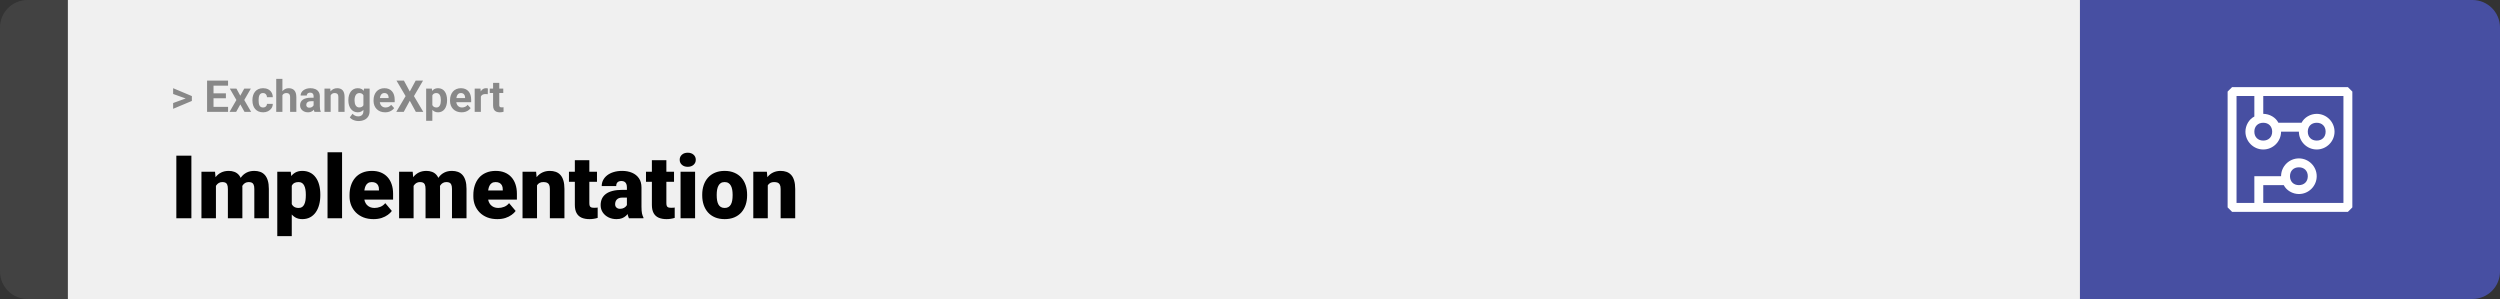 <svg width="1363" height="163" viewBox="0 0 1363 163" fill="none" xmlns="http://www.w3.org/2000/svg">
<rect x="0" y="0" width="1363" height="163" fill="#333333" stroke="none"/>
<path d="M0 15C0 6.716 6.716 0 15 0H37V163H15C6.716 163 0 156.284 0 148V15Z" fill="#424242"/>
<rect width="1097" height="163" transform="translate(37)" fill="#F0F0F0"/>
<path d="M101.906 53.922L94.394 51.238V48.086L104.602 52.375V54.637L101.906 53.922ZM94.394 56.172L101.918 53.43L104.602 52.785V55.035L94.394 59.324V56.172ZM124.348 58.258V61H115.266V58.258H124.348ZM116.414 43.938V61H112.898V43.938H116.414ZM123.164 50.887V53.559H115.266V50.887H123.164ZM124.336 43.938V46.691H115.266V43.938H124.336ZM128.906 48.32L131.004 52.176L133.16 48.32H136.758L133.172 54.52L136.922 61H133.312L131.027 56.922L128.742 61H125.133L128.883 54.52L125.297 48.32H128.906ZM143.402 58.598C143.816 58.598 144.184 58.52 144.504 58.363C144.824 58.199 145.074 57.973 145.254 57.684C145.441 57.387 145.539 57.039 145.547 56.641H148.723C148.715 57.531 148.477 58.324 148.008 59.02C147.539 59.707 146.91 60.25 146.121 60.648C145.332 61.039 144.449 61.234 143.473 61.234C142.488 61.234 141.629 61.07 140.895 60.742C140.168 60.414 139.562 59.961 139.078 59.383C138.594 58.797 138.23 58.117 137.988 57.344C137.746 56.562 137.625 55.727 137.625 54.836V54.496C137.625 53.598 137.746 52.762 137.988 51.988C138.23 51.207 138.594 50.527 139.078 49.949C139.562 49.363 140.168 48.906 140.895 48.578C141.621 48.25 142.473 48.086 143.449 48.086C144.488 48.086 145.398 48.285 146.18 48.684C146.969 49.082 147.586 49.652 148.031 50.395C148.484 51.129 148.715 52 148.723 53.008H145.547C145.539 52.586 145.449 52.203 145.277 51.859C145.113 51.516 144.871 51.242 144.551 51.039C144.238 50.828 143.852 50.723 143.391 50.723C142.898 50.723 142.496 50.828 142.184 51.039C141.871 51.242 141.629 51.523 141.457 51.883C141.285 52.234 141.164 52.637 141.094 53.09C141.031 53.535 141 54.004 141 54.496V54.836C141 55.328 141.031 55.801 141.094 56.254C141.156 56.707 141.273 57.109 141.445 57.461C141.625 57.812 141.871 58.09 142.184 58.293C142.496 58.496 142.902 58.598 143.402 58.598ZM153.973 43V61H150.598V43H153.973ZM153.492 54.215H152.566C152.574 53.332 152.691 52.52 152.918 51.777C153.145 51.027 153.469 50.379 153.891 49.832C154.312 49.277 154.816 48.848 155.402 48.543C155.996 48.238 156.652 48.086 157.371 48.086C157.996 48.086 158.562 48.176 159.07 48.355C159.586 48.527 160.027 48.809 160.395 49.199C160.77 49.582 161.059 50.086 161.262 50.711C161.465 51.336 161.566 52.094 161.566 52.984V61H158.168V52.961C158.168 52.398 158.086 51.957 157.922 51.637C157.766 51.309 157.535 51.078 157.23 50.945C156.934 50.805 156.566 50.734 156.129 50.734C155.645 50.734 155.23 50.824 154.887 51.004C154.551 51.184 154.281 51.434 154.078 51.754C153.875 52.066 153.727 52.434 153.633 52.855C153.539 53.277 153.492 53.73 153.492 54.215ZM170.977 58.141V52.492C170.977 52.086 170.91 51.738 170.777 51.449C170.645 51.152 170.438 50.922 170.156 50.758C169.883 50.594 169.527 50.512 169.09 50.512C168.715 50.512 168.391 50.578 168.117 50.711C167.844 50.836 167.633 51.02 167.484 51.262C167.336 51.496 167.262 51.773 167.262 52.094H163.887C163.887 51.555 164.012 51.043 164.262 50.559C164.512 50.074 164.875 49.648 165.352 49.281C165.828 48.906 166.395 48.613 167.051 48.402C167.715 48.191 168.457 48.086 169.277 48.086C170.262 48.086 171.137 48.25 171.902 48.578C172.668 48.906 173.27 49.398 173.707 50.055C174.152 50.711 174.375 51.531 174.375 52.516V57.941C174.375 58.637 174.418 59.207 174.504 59.652C174.59 60.09 174.715 60.473 174.879 60.801V61H171.469C171.305 60.656 171.18 60.227 171.094 59.711C171.016 59.188 170.977 58.664 170.977 58.141ZM171.422 53.277L171.445 55.188H169.559C169.113 55.188 168.727 55.238 168.398 55.34C168.07 55.441 167.801 55.586 167.59 55.773C167.379 55.953 167.223 56.164 167.121 56.406C167.027 56.648 166.98 56.914 166.98 57.203C166.98 57.492 167.047 57.754 167.18 57.988C167.312 58.215 167.504 58.395 167.754 58.527C168.004 58.652 168.297 58.715 168.633 58.715C169.141 58.715 169.582 58.613 169.957 58.41C170.332 58.207 170.621 57.957 170.824 57.66C171.035 57.363 171.145 57.082 171.152 56.816L172.043 58.246C171.918 58.566 171.746 58.898 171.527 59.242C171.316 59.586 171.047 59.91 170.719 60.215C170.391 60.512 169.996 60.758 169.535 60.953C169.074 61.141 168.527 61.234 167.895 61.234C167.09 61.234 166.359 61.074 165.703 60.754C165.055 60.426 164.539 59.977 164.156 59.406C163.781 58.828 163.594 58.172 163.594 57.438C163.594 56.773 163.719 56.184 163.969 55.668C164.219 55.152 164.586 54.719 165.07 54.367C165.562 54.008 166.176 53.738 166.91 53.559C167.645 53.371 168.496 53.277 169.465 53.277H171.422ZM180.281 51.027V61H176.906V48.32H180.07L180.281 51.027ZM179.789 54.215H178.875C178.875 53.277 178.996 52.434 179.238 51.684C179.48 50.926 179.82 50.281 180.258 49.75C180.695 49.211 181.215 48.801 181.816 48.52C182.426 48.23 183.105 48.086 183.855 48.086C184.449 48.086 184.992 48.172 185.484 48.344C185.977 48.516 186.398 48.789 186.75 49.164C187.109 49.539 187.383 50.035 187.57 50.652C187.766 51.27 187.863 52.023 187.863 52.914V61H184.465V52.902C184.465 52.34 184.387 51.902 184.23 51.59C184.074 51.277 183.844 51.059 183.539 50.934C183.242 50.801 182.875 50.734 182.438 50.734C181.984 50.734 181.59 50.824 181.254 51.004C180.926 51.184 180.652 51.434 180.434 51.754C180.223 52.066 180.062 52.434 179.953 52.855C179.844 53.277 179.789 53.73 179.789 54.215ZM198.457 48.32H201.516V60.578C201.516 61.734 201.258 62.715 200.742 63.52C200.234 64.332 199.523 64.945 198.609 65.359C197.695 65.781 196.633 65.992 195.422 65.992C194.891 65.992 194.328 65.922 193.734 65.781C193.148 65.641 192.586 65.422 192.047 65.125C191.516 64.828 191.07 64.453 190.711 64L192.199 62.008C192.59 62.461 193.043 62.812 193.559 63.062C194.074 63.32 194.645 63.449 195.27 63.449C195.879 63.449 196.395 63.336 196.816 63.109C197.238 62.891 197.562 62.566 197.789 62.137C198.016 61.715 198.129 61.203 198.129 60.602V51.25L198.457 48.32ZM189.926 54.812V54.566C189.926 53.598 190.043 52.719 190.277 51.93C190.52 51.133 190.859 50.449 191.297 49.879C191.742 49.309 192.281 48.867 192.914 48.555C193.547 48.242 194.262 48.086 195.059 48.086C195.902 48.086 196.609 48.242 197.18 48.555C197.75 48.867 198.219 49.312 198.586 49.891C198.953 50.461 199.238 51.137 199.441 51.918C199.652 52.691 199.816 53.539 199.934 54.461V55C199.816 55.883 199.641 56.703 199.406 57.461C199.172 58.219 198.863 58.883 198.48 59.453C198.098 60.016 197.621 60.453 197.051 60.766C196.488 61.078 195.816 61.234 195.035 61.234C194.254 61.234 193.547 61.074 192.914 60.754C192.289 60.434 191.754 59.984 191.309 59.406C190.863 58.828 190.52 58.148 190.277 57.367C190.043 56.586 189.926 55.734 189.926 54.812ZM193.301 54.566V54.812C193.301 55.336 193.352 55.824 193.453 56.277C193.555 56.73 193.711 57.133 193.922 57.484C194.141 57.828 194.41 58.098 194.73 58.293C195.059 58.48 195.445 58.574 195.891 58.574C196.508 58.574 197.012 58.445 197.402 58.188C197.793 57.922 198.086 57.559 198.281 57.098C198.477 56.637 198.59 56.105 198.621 55.504V53.969C198.605 53.477 198.539 53.035 198.422 52.645C198.305 52.246 198.141 51.906 197.93 51.625C197.719 51.344 197.445 51.125 197.109 50.969C196.773 50.812 196.375 50.734 195.914 50.734C195.469 50.734 195.082 50.836 194.754 51.039C194.434 51.234 194.164 51.504 193.945 51.848C193.734 52.191 193.574 52.598 193.465 53.066C193.355 53.527 193.301 54.027 193.301 54.566ZM209.977 61.234C208.992 61.234 208.109 61.078 207.328 60.766C206.547 60.445 205.883 60.004 205.336 59.441C204.797 58.879 204.383 58.227 204.094 57.484C203.805 56.734 203.66 55.938 203.66 55.094V54.625C203.66 53.664 203.797 52.785 204.07 51.988C204.344 51.191 204.734 50.5 205.242 49.914C205.758 49.328 206.383 48.879 207.117 48.566C207.852 48.246 208.68 48.086 209.602 48.086C210.5 48.086 211.297 48.234 211.992 48.531C212.688 48.828 213.27 49.25 213.738 49.797C214.215 50.344 214.574 51 214.816 51.766C215.059 52.523 215.18 53.367 215.18 54.297V55.703H205.102V53.453H211.863V53.195C211.863 52.727 211.777 52.309 211.605 51.941C211.441 51.566 211.191 51.27 210.855 51.051C210.52 50.832 210.09 50.723 209.566 50.723C209.121 50.723 208.738 50.82 208.418 51.016C208.098 51.211 207.836 51.484 207.633 51.836C207.438 52.188 207.289 52.602 207.188 53.078C207.094 53.547 207.047 54.062 207.047 54.625V55.094C207.047 55.602 207.117 56.07 207.258 56.5C207.406 56.93 207.613 57.301 207.879 57.613C208.152 57.926 208.48 58.168 208.863 58.34C209.254 58.512 209.695 58.598 210.188 58.598C210.797 58.598 211.363 58.48 211.887 58.246C212.418 58.004 212.875 57.641 213.258 57.156L214.898 58.938C214.633 59.32 214.27 59.688 213.809 60.039C213.355 60.391 212.809 60.68 212.168 60.906C211.527 61.125 210.797 61.234 209.977 61.234ZM220.207 43.938L223.418 49.891L226.629 43.938H230.648L225.691 52.398L230.777 61H226.723L223.418 54.93L220.113 61H216.035L221.133 52.398L216.164 43.938H220.207ZM235.711 50.758V65.875H232.336V48.32H235.465L235.711 50.758ZM243.738 54.52V54.766C243.738 55.688 243.629 56.543 243.41 57.332C243.199 58.121 242.887 58.809 242.473 59.395C242.059 59.973 241.543 60.426 240.926 60.754C240.316 61.074 239.613 61.234 238.816 61.234C238.043 61.234 237.371 61.078 236.801 60.766C236.23 60.453 235.75 60.016 235.359 59.453C234.977 58.883 234.668 58.223 234.434 57.473C234.199 56.723 234.02 55.918 233.895 55.059V54.414C234.02 53.492 234.199 52.648 234.434 51.883C234.668 51.109 234.977 50.441 235.359 49.879C235.75 49.309 236.227 48.867 236.789 48.555C237.359 48.242 238.027 48.086 238.793 48.086C239.598 48.086 240.305 48.238 240.914 48.543C241.531 48.848 242.047 49.285 242.461 49.855C242.883 50.426 243.199 51.105 243.41 51.895C243.629 52.684 243.738 53.559 243.738 54.52ZM240.352 54.766V54.52C240.352 53.98 240.305 53.484 240.211 53.031C240.125 52.57 239.984 52.168 239.789 51.824C239.602 51.48 239.352 51.215 239.039 51.027C238.734 50.832 238.363 50.734 237.926 50.734C237.465 50.734 237.07 50.809 236.742 50.957C236.422 51.105 236.16 51.32 235.957 51.602C235.754 51.883 235.602 52.219 235.5 52.609C235.398 53 235.336 53.441 235.312 53.934V55.562C235.352 56.141 235.461 56.66 235.641 57.121C235.82 57.574 236.098 57.934 236.473 58.199C236.848 58.465 237.34 58.598 237.949 58.598C238.395 58.598 238.77 58.5 239.074 58.305C239.379 58.102 239.625 57.824 239.812 57.473C240.008 57.121 240.145 56.715 240.223 56.254C240.309 55.793 240.352 55.297 240.352 54.766ZM251.672 61.234C250.688 61.234 249.805 61.078 249.023 60.766C248.242 60.445 247.578 60.004 247.031 59.441C246.492 58.879 246.078 58.227 245.789 57.484C245.5 56.734 245.355 55.938 245.355 55.094V54.625C245.355 53.664 245.492 52.785 245.766 51.988C246.039 51.191 246.43 50.5 246.938 49.914C247.453 49.328 248.078 48.879 248.812 48.566C249.547 48.246 250.375 48.086 251.297 48.086C252.195 48.086 252.992 48.234 253.688 48.531C254.383 48.828 254.965 49.25 255.434 49.797C255.91 50.344 256.27 51 256.512 51.766C256.754 52.523 256.875 53.367 256.875 54.297V55.703H246.797V53.453H253.559V53.195C253.559 52.727 253.473 52.309 253.301 51.941C253.137 51.566 252.887 51.27 252.551 51.051C252.215 50.832 251.785 50.723 251.262 50.723C250.816 50.723 250.434 50.82 250.113 51.016C249.793 51.211 249.531 51.484 249.328 51.836C249.133 52.188 248.984 52.602 248.883 53.078C248.789 53.547 248.742 54.062 248.742 54.625V55.094C248.742 55.602 248.812 56.07 248.953 56.5C249.102 56.93 249.309 57.301 249.574 57.613C249.848 57.926 250.176 58.168 250.559 58.34C250.949 58.512 251.391 58.598 251.883 58.598C252.492 58.598 253.059 58.48 253.582 58.246C254.113 58.004 254.57 57.641 254.953 57.156L256.594 58.938C256.328 59.32 255.965 59.688 255.504 60.039C255.051 60.391 254.504 60.68 253.863 60.906C253.223 61.125 252.492 61.234 251.672 61.234ZM262.172 51.086V61H258.797V48.32H261.973L262.172 51.086ZM265.992 48.238L265.934 51.367C265.77 51.344 265.57 51.324 265.336 51.309C265.109 51.285 264.902 51.273 264.715 51.273C264.238 51.273 263.824 51.336 263.473 51.461C263.129 51.578 262.84 51.754 262.605 51.988C262.379 52.223 262.207 52.508 262.09 52.844C261.98 53.18 261.918 53.562 261.902 53.992L261.223 53.781C261.223 52.961 261.305 52.207 261.469 51.52C261.633 50.824 261.871 50.219 262.184 49.703C262.504 49.188 262.895 48.789 263.355 48.508C263.816 48.227 264.344 48.086 264.938 48.086C265.125 48.086 265.316 48.102 265.512 48.133C265.707 48.156 265.867 48.191 265.992 48.238ZM274.383 48.32V50.711H267V48.32H274.383ZM268.828 45.191H272.203V57.18C272.203 57.547 272.25 57.828 272.344 58.023C272.445 58.219 272.594 58.355 272.789 58.434C272.984 58.504 273.23 58.539 273.527 58.539C273.738 58.539 273.926 58.531 274.09 58.516C274.262 58.492 274.406 58.469 274.523 58.445L274.535 60.93C274.246 61.023 273.934 61.098 273.598 61.152C273.262 61.207 272.891 61.234 272.484 61.234C271.742 61.234 271.094 61.113 270.539 60.871C269.992 60.621 269.57 60.223 269.273 59.676C268.977 59.129 268.828 58.41 268.828 57.52V45.191Z" fill="#888888"/>
<path d="M104.344 84.875V119H96.141V84.875H104.344ZM117.727 99.008V119H109.828V93.641H117.234L117.727 99.008ZM116.766 105.453L114.961 105.5C114.961 103.719 115.172 102.078 115.594 100.578C116.016 99.078 116.641 97.773 117.469 96.664C118.297 95.555 119.312 94.695 120.516 94.086C121.734 93.477 123.141 93.172 124.734 93.172C125.844 93.172 126.852 93.344 127.758 93.688C128.664 94.016 129.445 94.539 130.102 95.258C130.758 95.961 131.258 96.883 131.602 98.023C131.961 99.148 132.141 100.5 132.141 102.078V119H124.242V103.086C124.242 102.008 124.117 101.195 123.867 100.648C123.633 100.102 123.289 99.734 122.836 99.547C122.383 99.359 121.828 99.266 121.172 99.266C120.484 99.266 119.867 99.422 119.32 99.734C118.773 100.047 118.305 100.484 117.914 101.047C117.539 101.594 117.25 102.242 117.047 102.992C116.859 103.742 116.766 104.562 116.766 105.453ZM131.25 105.453L129.047 105.5C129.047 103.719 129.242 102.078 129.633 100.578C130.039 99.078 130.641 97.773 131.438 96.664C132.25 95.555 133.258 94.695 134.461 94.086C135.664 93.477 137.062 93.172 138.656 93.172C139.812 93.172 140.875 93.344 141.844 93.688C142.812 94.031 143.648 94.586 144.352 95.352C145.055 96.117 145.602 97.133 145.992 98.398C146.383 99.648 146.578 101.195 146.578 103.039V119H138.656V103.039C138.656 101.992 138.531 101.203 138.281 100.672C138.047 100.125 137.703 99.758 137.25 99.57C136.797 99.367 136.258 99.266 135.633 99.266C134.883 99.266 134.234 99.422 133.688 99.734C133.141 100.047 132.68 100.484 132.305 101.047C131.945 101.594 131.68 102.242 131.508 102.992C131.336 103.742 131.25 104.562 131.25 105.453ZM159.07 98.516V128.75H151.172V93.641H158.531L159.07 98.516ZM174.633 106.016V106.508C174.633 108.352 174.422 110.062 174 111.641C173.578 113.219 172.953 114.594 172.125 115.766C171.297 116.938 170.266 117.852 169.031 118.508C167.812 119.148 166.398 119.469 164.789 119.469C163.273 119.469 161.969 119.133 160.875 118.461C159.781 117.789 158.867 116.859 158.133 115.672C157.398 114.484 156.805 113.125 156.352 111.594C155.898 110.062 155.539 108.445 155.273 106.742V106.109C155.539 104.281 155.898 102.586 156.352 101.023C156.805 99.445 157.398 98.07 158.133 96.898C158.867 95.727 159.773 94.812 160.852 94.156C161.945 93.5 163.25 93.172 164.766 93.172C166.375 93.172 167.789 93.477 169.008 94.086C170.242 94.695 171.273 95.57 172.102 96.711C172.945 97.836 173.578 99.188 174 100.766C174.422 102.344 174.633 104.094 174.633 106.016ZM166.734 106.508V106.016C166.734 105.031 166.664 104.133 166.523 103.32C166.383 102.492 166.156 101.773 165.844 101.164C165.547 100.555 165.148 100.086 164.648 99.758C164.148 99.43 163.531 99.266 162.797 99.266C161.953 99.266 161.242 99.398 160.664 99.664C160.102 99.914 159.648 100.305 159.305 100.836C158.977 101.352 158.742 102 158.602 102.781C158.477 103.547 158.422 104.445 158.438 105.477V107.398C158.406 108.586 158.523 109.633 158.789 110.539C159.055 111.43 159.516 112.125 160.172 112.625C160.828 113.125 161.719 113.375 162.844 113.375C163.594 113.375 164.219 113.203 164.719 112.859C165.219 112.5 165.617 112.008 165.914 111.383C166.211 110.742 166.422 110.008 166.547 109.18C166.672 108.352 166.734 107.461 166.734 106.508ZM186.492 83V119H178.57V83H186.492ZM203.648 119.469C201.586 119.469 199.742 119.148 198.117 118.508C196.492 117.852 195.117 116.953 193.992 115.812C192.883 114.672 192.031 113.359 191.438 111.875C190.859 110.391 190.57 108.82 190.57 107.164V106.273C190.57 104.414 190.828 102.695 191.344 101.117C191.859 99.523 192.625 98.133 193.641 96.945C194.656 95.758 195.93 94.836 197.461 94.18C198.992 93.508 200.773 93.172 202.805 93.172C204.602 93.172 206.211 93.461 207.633 94.039C209.055 94.617 210.258 95.445 211.242 96.523C212.242 97.602 213 98.906 213.516 100.438C214.047 101.969 214.312 103.688 214.312 105.594V108.805H193.594V103.859H206.602V103.25C206.617 102.406 206.469 101.688 206.156 101.094C205.859 100.5 205.422 100.047 204.844 99.734C204.266 99.422 203.562 99.266 202.734 99.266C201.875 99.266 201.164 99.453 200.602 99.828C200.055 100.203 199.625 100.719 199.312 101.375C199.016 102.016 198.805 102.758 198.68 103.602C198.555 104.445 198.492 105.336 198.492 106.273V107.164C198.492 108.102 198.617 108.953 198.867 109.719C199.133 110.484 199.508 111.141 199.992 111.688C200.492 112.219 201.086 112.633 201.773 112.93C202.477 113.227 203.273 113.375 204.164 113.375C205.242 113.375 206.305 113.172 207.352 112.766C208.398 112.359 209.297 111.688 210.047 110.75L213.633 115.016C213.117 115.75 212.383 116.461 211.43 117.148C210.492 117.836 209.367 118.398 208.055 118.836C206.742 119.258 205.273 119.469 203.648 119.469ZM225.492 99.008V119H217.594V93.641H225L225.492 99.008ZM224.531 105.453L222.727 105.5C222.727 103.719 222.938 102.078 223.359 100.578C223.781 99.078 224.406 97.773 225.234 96.664C226.062 95.555 227.078 94.695 228.281 94.086C229.5 93.477 230.906 93.172 232.5 93.172C233.609 93.172 234.617 93.344 235.523 93.688C236.43 94.016 237.211 94.539 237.867 95.258C238.523 95.961 239.023 96.883 239.367 98.023C239.727 99.148 239.906 100.5 239.906 102.078V119H232.008V103.086C232.008 102.008 231.883 101.195 231.633 100.648C231.398 100.102 231.055 99.734 230.602 99.547C230.148 99.359 229.594 99.266 228.938 99.266C228.25 99.266 227.633 99.422 227.086 99.734C226.539 100.047 226.07 100.484 225.68 101.047C225.305 101.594 225.016 102.242 224.812 102.992C224.625 103.742 224.531 104.562 224.531 105.453ZM239.016 105.453L236.812 105.5C236.812 103.719 237.008 102.078 237.398 100.578C237.805 99.078 238.406 97.773 239.203 96.664C240.016 95.555 241.023 94.695 242.227 94.086C243.43 93.477 244.828 93.172 246.422 93.172C247.578 93.172 248.641 93.344 249.609 93.688C250.578 94.031 251.414 94.586 252.117 95.352C252.82 96.117 253.367 97.133 253.758 98.398C254.148 99.648 254.344 101.195 254.344 103.039V119H246.422V103.039C246.422 101.992 246.297 101.203 246.047 100.672C245.812 100.125 245.469 99.758 245.016 99.57C244.562 99.367 244.023 99.266 243.398 99.266C242.648 99.266 242 99.422 241.453 99.734C240.906 100.047 240.445 100.484 240.07 101.047C239.711 101.594 239.445 102.242 239.273 102.992C239.102 103.742 239.016 104.562 239.016 105.453ZM271.148 119.469C269.086 119.469 267.242 119.148 265.617 118.508C263.992 117.852 262.617 116.953 261.492 115.812C260.383 114.672 259.531 113.359 258.938 111.875C258.359 110.391 258.07 108.82 258.07 107.164V106.273C258.07 104.414 258.328 102.695 258.844 101.117C259.359 99.523 260.125 98.133 261.141 96.945C262.156 95.758 263.43 94.836 264.961 94.18C266.492 93.508 268.273 93.172 270.305 93.172C272.102 93.172 273.711 93.461 275.133 94.039C276.555 94.617 277.758 95.445 278.742 96.523C279.742 97.602 280.5 98.906 281.016 100.438C281.547 101.969 281.812 103.688 281.812 105.594V108.805H261.094V103.859H274.102V103.25C274.117 102.406 273.969 101.688 273.656 101.094C273.359 100.5 272.922 100.047 272.344 99.734C271.766 99.422 271.062 99.266 270.234 99.266C269.375 99.266 268.664 99.453 268.102 99.828C267.555 100.203 267.125 100.719 266.812 101.375C266.516 102.016 266.305 102.758 266.18 103.602C266.055 104.445 265.992 105.336 265.992 106.273V107.164C265.992 108.102 266.117 108.953 266.367 109.719C266.633 110.484 267.008 111.141 267.492 111.688C267.992 112.219 268.586 112.633 269.273 112.93C269.977 113.227 270.773 113.375 271.664 113.375C272.742 113.375 273.805 113.172 274.852 112.766C275.898 112.359 276.797 111.688 277.547 110.75L281.133 115.016C280.617 115.75 279.883 116.461 278.93 117.148C277.992 117.836 276.867 118.398 275.555 118.836C274.242 119.258 272.773 119.469 271.148 119.469ZM292.781 99.055V119H284.883V93.641H292.289L292.781 99.055ZM291.844 105.453L289.992 105.5C289.992 103.562 290.227 101.836 290.695 100.32C291.164 98.789 291.828 97.492 292.688 96.43C293.547 95.367 294.57 94.562 295.758 94.016C296.961 93.453 298.297 93.172 299.766 93.172C300.938 93.172 302.008 93.344 302.977 93.688C303.961 94.031 304.805 94.586 305.508 95.352C306.227 96.117 306.773 97.133 307.148 98.398C307.539 99.648 307.734 101.195 307.734 103.039V119H299.789V103.016C299.789 102 299.648 101.227 299.367 100.695C299.086 100.148 298.68 99.773 298.148 99.57C297.617 99.367 296.969 99.266 296.203 99.266C295.391 99.266 294.703 99.422 294.141 99.734C293.578 100.047 293.125 100.484 292.781 101.047C292.453 101.594 292.211 102.242 292.055 102.992C291.914 103.742 291.844 104.562 291.844 105.453ZM325.477 93.641V99.125H310.195V93.641H325.477ZM313.406 87.336H321.305V110.727C321.305 111.398 321.383 111.922 321.539 112.297C321.695 112.656 321.961 112.914 322.336 113.07C322.727 113.211 323.242 113.281 323.883 113.281C324.336 113.281 324.711 113.273 325.008 113.258C325.305 113.227 325.586 113.188 325.852 113.141V118.789C325.18 119.008 324.477 119.172 323.742 119.281C323.008 119.406 322.227 119.469 321.398 119.469C319.711 119.469 318.266 119.203 317.062 118.672C315.875 118.141 314.969 117.305 314.344 116.164C313.719 115.023 313.406 113.539 313.406 111.711V87.336ZM341.789 112.625V102.172C341.789 101.453 341.688 100.836 341.484 100.32C341.281 99.805 340.961 99.406 340.523 99.125C340.086 98.828 339.5 98.68 338.766 98.68C338.172 98.68 337.664 98.781 337.242 98.984C336.82 99.188 336.5 99.492 336.281 99.898C336.062 100.305 335.953 100.82 335.953 101.445H328.055C328.055 100.273 328.312 99.188 328.828 98.188C329.359 97.172 330.109 96.289 331.078 95.539C332.062 94.789 333.234 94.211 334.594 93.805C335.969 93.383 337.5 93.172 339.188 93.172C341.203 93.172 343 93.508 344.578 94.18C346.172 94.852 347.43 95.859 348.352 97.203C349.273 98.531 349.734 100.203 349.734 102.219V112.602C349.734 114.258 349.828 115.516 350.016 116.375C350.203 117.219 350.469 117.961 350.812 118.602V119H342.891C342.516 118.219 342.234 117.266 342.047 116.141C341.875 115 341.789 113.828 341.789 112.625ZM342.75 103.508L342.797 107.727H339.305C338.57 107.727 337.945 107.828 337.43 108.031C336.93 108.234 336.523 108.516 336.211 108.875C335.914 109.219 335.695 109.609 335.555 110.047C335.43 110.484 335.367 110.945 335.367 111.43C335.367 111.898 335.477 112.32 335.695 112.695C335.93 113.055 336.242 113.336 336.633 113.539C337.023 113.742 337.461 113.844 337.945 113.844C338.82 113.844 339.562 113.68 340.172 113.352C340.797 113.008 341.273 112.594 341.602 112.109C341.93 111.625 342.094 111.172 342.094 110.75L343.828 113.984C343.516 114.609 343.156 115.242 342.75 115.883C342.359 116.523 341.867 117.117 341.273 117.664C340.695 118.195 339.984 118.633 339.141 118.977C338.297 119.305 337.273 119.469 336.07 119.469C334.508 119.469 333.07 119.148 331.758 118.508C330.461 117.867 329.422 116.977 328.641 115.836C327.859 114.68 327.469 113.352 327.469 111.852C327.469 110.539 327.703 109.367 328.172 108.336C328.656 107.305 329.383 106.43 330.352 105.711C331.32 104.992 332.555 104.445 334.055 104.07C335.555 103.695 337.32 103.508 339.352 103.508H342.75ZM367.477 93.641V99.125H352.195V93.641H367.477ZM355.406 87.336H363.305V110.727C363.305 111.398 363.383 111.922 363.539 112.297C363.695 112.656 363.961 112.914 364.336 113.07C364.727 113.211 365.242 113.281 365.883 113.281C366.336 113.281 366.711 113.273 367.008 113.258C367.305 113.227 367.586 113.188 367.852 113.141V118.789C367.18 119.008 366.477 119.172 365.742 119.281C365.008 119.406 364.227 119.469 363.398 119.469C361.711 119.469 360.266 119.203 359.062 118.672C357.875 118.141 356.969 117.305 356.344 116.164C355.719 115.023 355.406 113.539 355.406 111.711V87.336ZM378.961 93.641V119H371.039V93.641H378.961ZM370.57 87.102C370.57 85.977 370.977 85.055 371.789 84.336C372.602 83.617 373.656 83.258 374.953 83.258C376.25 83.258 377.305 83.617 378.117 84.336C378.93 85.055 379.336 85.977 379.336 87.102C379.336 88.227 378.93 89.148 378.117 89.867C377.305 90.586 376.25 90.945 374.953 90.945C373.656 90.945 372.602 90.586 371.789 89.867C370.977 89.148 370.57 88.227 370.57 87.102ZM382.852 106.578V106.086C382.852 104.227 383.117 102.516 383.648 100.953C384.18 99.375 384.961 98.008 385.992 96.852C387.023 95.695 388.297 94.797 389.812 94.156C391.328 93.5 393.078 93.172 395.062 93.172C397.062 93.172 398.82 93.5 400.336 94.156C401.867 94.797 403.148 95.695 404.18 96.852C405.211 98.008 405.992 99.375 406.523 100.953C407.055 102.516 407.32 104.227 407.32 106.086V106.578C407.32 108.422 407.055 110.133 406.523 111.711C405.992 113.273 405.211 114.641 404.18 115.812C403.148 116.969 401.875 117.867 400.359 118.508C398.844 119.148 397.094 119.469 395.109 119.469C393.125 119.469 391.367 119.148 389.836 118.508C388.305 117.867 387.023 116.969 385.992 115.812C384.961 114.641 384.18 113.273 383.648 111.711C383.117 110.133 382.852 108.422 382.852 106.578ZM390.75 106.086V106.578C390.75 107.531 390.82 108.422 390.961 109.25C391.102 110.078 391.336 110.805 391.664 111.43C391.992 112.039 392.438 112.516 393 112.859C393.562 113.203 394.266 113.375 395.109 113.375C395.938 113.375 396.625 113.203 397.172 112.859C397.734 112.516 398.18 112.039 398.508 111.43C398.836 110.805 399.07 110.078 399.211 109.25C399.352 108.422 399.422 107.531 399.422 106.578V106.086C399.422 105.164 399.352 104.297 399.211 103.484C399.07 102.656 398.836 101.93 398.508 101.305C398.18 100.664 397.734 100.164 397.172 99.805C396.609 99.445 395.906 99.266 395.062 99.266C394.234 99.266 393.539 99.445 392.977 99.805C392.43 100.164 391.992 100.664 391.664 101.305C391.336 101.93 391.102 102.656 390.961 103.484C390.82 104.297 390.75 105.164 390.75 106.086ZM418.594 99.055V119H410.695V93.641H418.102L418.594 99.055ZM417.656 105.453L415.805 105.5C415.805 103.562 416.039 101.836 416.508 100.32C416.977 98.789 417.641 97.492 418.5 96.43C419.359 95.367 420.383 94.562 421.57 94.016C422.773 93.453 424.109 93.172 425.578 93.172C426.75 93.172 427.82 93.344 428.789 93.688C429.773 94.031 430.617 94.586 431.32 95.352C432.039 96.117 432.586 97.133 432.961 98.398C433.352 99.648 433.547 101.195 433.547 103.039V119H425.602V103.016C425.602 102 425.461 101.227 425.18 100.695C424.898 100.148 424.492 99.773 423.961 99.57C423.43 99.367 422.781 99.266 422.016 99.266C421.203 99.266 420.516 99.422 419.953 99.734C419.391 100.047 418.938 100.484 418.594 101.047C418.266 101.594 418.023 102.242 417.867 102.992C417.727 103.742 417.656 104.562 417.656 105.453Z" fill="black"/>
<path d="M1134 0H1348C1356.28 0 1363 6.716 1363 15V148C1363 156.284 1356.28 163 1348 163H1134V0Z" fill="#474FA2"/>
<path d="M1280.07 47.5H1216.93L1214.5 49.929V113.071L1216.93 115.5H1280.07L1282.5 113.071V49.929L1280.07 47.5ZM1277.64 110.643H1233.93V100.929H1245.1C1246.56 103.843 1249.96 105.786 1253.36 105.786C1258.7 105.786 1263.07 101.414 1263.07 96.071C1263.07 90.729 1258.7 86.357 1253.36 86.357C1248.01 86.357 1243.64 90.729 1243.64 96.071H1229.07V110.643H1219.36V52.357H1229.07V63.529C1226.16 64.986 1224.21 68.386 1224.21 71.786C1224.21 77.129 1228.59 81.5 1233.93 81.5C1239.27 81.5 1243.64 77.129 1243.64 71.786H1253.36C1253.36 77.129 1257.73 81.5 1263.07 81.5C1268.41 81.5 1272.79 77.129 1272.79 71.786C1272.79 66.443 1268.41 62.071 1263.07 62.071C1259.67 62.071 1256.27 64.014 1254.81 66.929H1242.19C1240.73 64.014 1237.33 62.071 1233.93 62.071V52.357H1277.64V110.643ZM1248.5 96.071C1248.5 93.157 1250.44 91.214 1253.36 91.214C1256.27 91.214 1258.21 93.157 1258.21 96.071C1258.21 98.986 1256.27 100.929 1253.36 100.929C1250.44 100.929 1248.5 98.986 1248.5 96.071ZM1233.93 66.929C1236.84 66.929 1238.79 68.871 1238.79 71.786C1238.79 74.7 1236.84 76.643 1233.93 76.643C1231.01 76.643 1229.07 74.7 1229.07 71.786C1229.07 68.871 1231.01 66.929 1233.93 66.929ZM1263.07 66.929C1265.99 66.929 1267.93 68.871 1267.93 71.786C1267.93 74.7 1265.99 76.643 1263.07 76.643C1260.16 76.643 1258.21 74.7 1258.21 71.786C1258.21 68.871 1260.16 66.929 1263.07 66.929Z" fill="white"/>
</svg>
